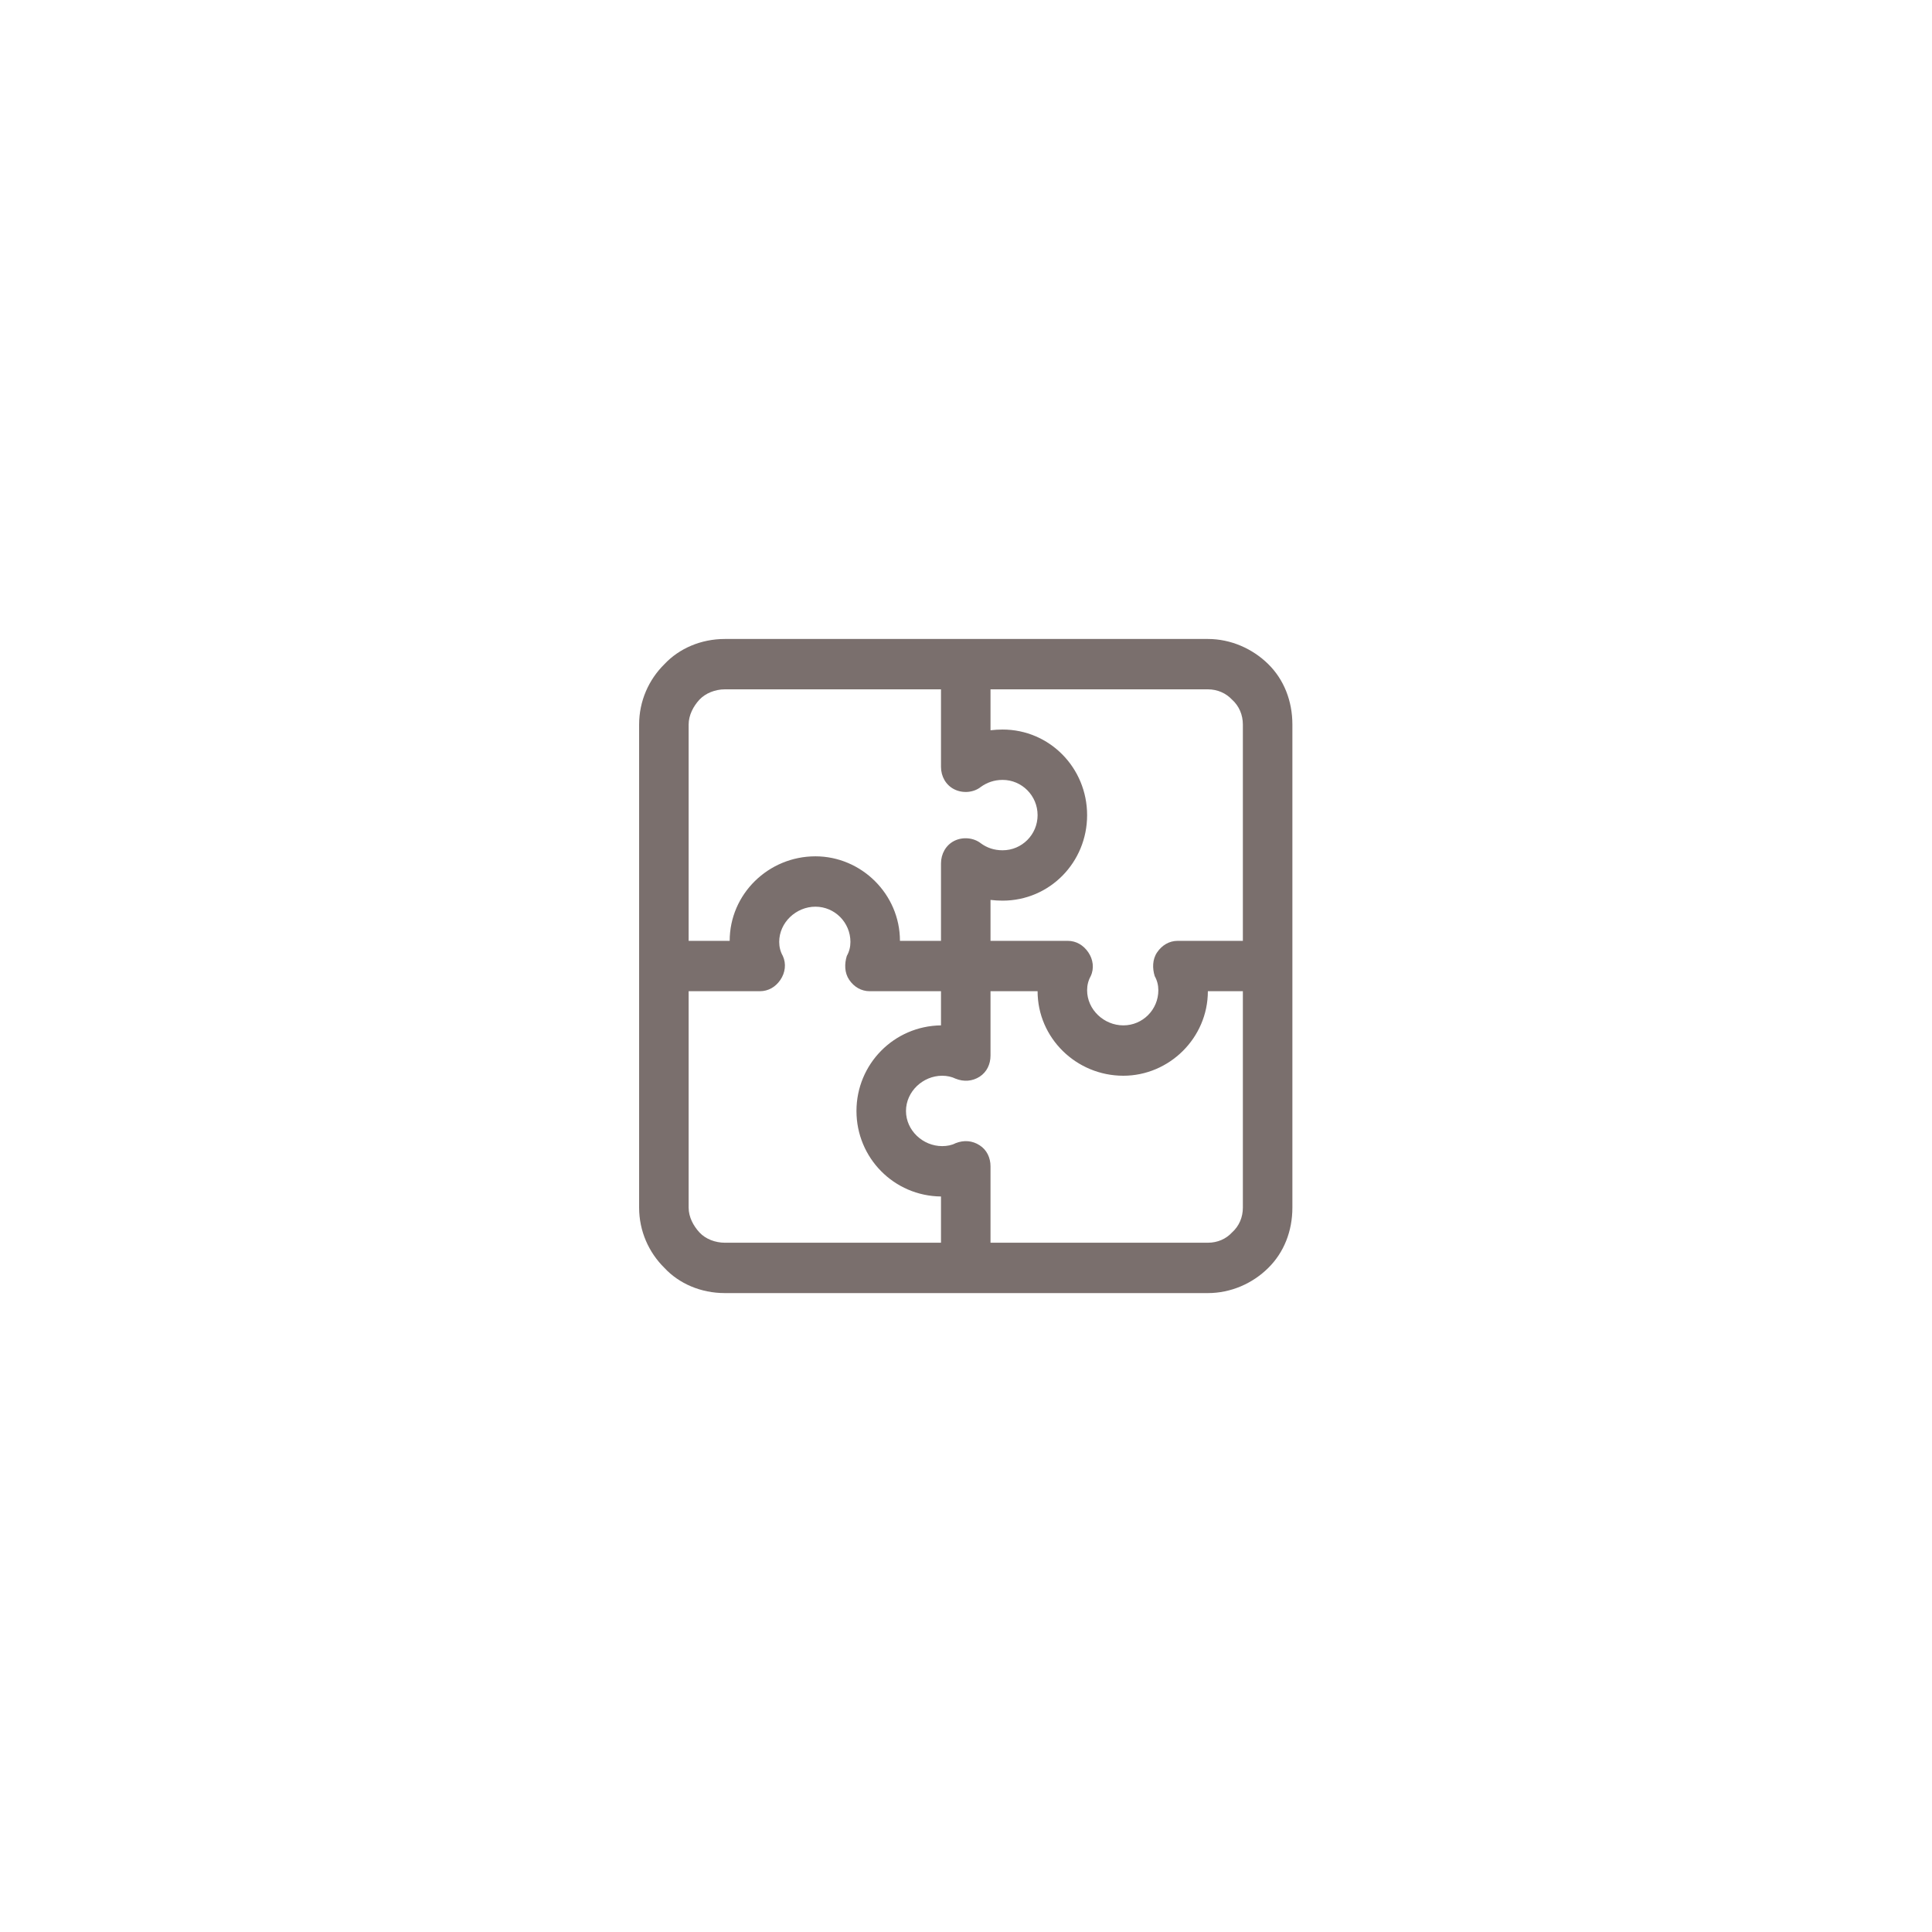 <svg width="160" height="160" viewBox="0 0 160 160" fill="none" xmlns="http://www.w3.org/2000/svg">
<path fill-rule="evenodd" clip-rule="evenodd" d="M52.929 60.008C52.929 58.048 53.73 56.278 55.03 54.998C56.23 53.718 58.03 52.917 60.03 52.917H100.03C101.93 52.917 103.73 53.718 105.03 54.998C106.33 56.278 107.03 58.048 107.03 60.008V100.007C107.03 101.957 106.33 103.727 105.03 105.007C103.73 106.297 101.93 107.088 100.03 107.088H60.03C58.03 107.088 56.23 106.297 55.03 105.007C53.73 103.727 52.929 101.957 52.929 100.007V60.008ZM77.929 57.088H60.03C59.23 57.088 58.429 57.407 57.929 57.938C57.429 58.477 57.03 59.218 57.03 60.008V77.917H60.429C60.429 74.047 63.63 70.917 67.53 70.917C71.33 70.917 74.53 74.047 74.53 77.917H77.929V71.507C77.929 70.718 78.33 69.987 79.03 69.637C79.73 69.287 80.629 69.368 81.229 69.838C81.729 70.208 82.33 70.417 83.03 70.417C84.63 70.417 85.929 69.118 85.929 67.507C85.929 65.897 84.63 64.588 83.03 64.588C82.33 64.588 81.729 64.808 81.229 65.168C80.629 65.647 79.73 65.718 79.03 65.368C78.33 65.018 77.929 64.297 77.929 63.508V57.088ZM102.929 77.917V60.008C102.929 59.218 102.63 58.477 102.03 57.938C101.53 57.407 100.83 57.088 100.03 57.088H82.03V60.477C82.33 60.438 82.73 60.417 83.03 60.417C86.93 60.417 90.03 63.597 90.03 67.507C90.03 71.418 86.93 74.588 83.03 74.588C82.73 74.588 82.33 74.567 82.03 74.528V77.917H88.429C89.129 77.917 89.729 78.278 90.129 78.868C90.529 79.448 90.629 80.198 90.329 80.838C90.129 81.198 90.03 81.588 90.03 82.007C90.03 83.618 91.43 84.917 93.03 84.917C94.63 84.917 95.929 83.618 95.929 82.007C95.929 81.588 95.829 81.198 95.629 80.838C95.429 80.198 95.43 79.448 95.829 78.868C96.23 78.278 96.83 77.917 97.53 77.917H102.929ZM82.03 102.917H100.03C100.83 102.917 101.53 102.608 102.03 102.068C102.63 101.528 102.929 100.797 102.929 100.007V82.088H100.03C100.03 85.958 96.83 89.088 93.03 89.088C89.13 89.088 85.929 85.958 85.929 82.088H82.03V87.417C82.03 88.127 81.729 88.777 81.129 89.167C80.529 89.547 79.829 89.608 79.129 89.328C78.829 89.177 78.43 89.088 78.03 89.088C76.43 89.088 75.03 90.397 75.03 92.007C75.03 93.618 76.43 94.917 78.03 94.917C78.43 94.917 78.829 94.837 79.129 94.677C79.829 94.397 80.529 94.458 81.129 94.848C81.729 95.228 82.03 95.888 82.03 96.588V102.917ZM57.03 82.088V100.007C57.03 100.797 57.429 101.528 57.929 102.068C58.429 102.608 59.23 102.917 60.03 102.917H77.929V99.088C74.029 99.047 70.929 95.888 70.929 92.007C70.929 88.127 74.029 84.967 77.929 84.917V82.088H72.03C71.33 82.088 70.73 81.737 70.329 81.147C69.93 80.557 69.929 79.817 70.129 79.167C70.329 78.817 70.429 78.418 70.429 78.007C70.429 76.397 69.13 75.088 67.53 75.088C65.93 75.088 64.53 76.397 64.53 78.007C64.53 78.418 64.63 78.817 64.83 79.167C65.13 79.817 65.029 80.557 64.629 81.147C64.229 81.737 63.629 82.088 62.929 82.088H57.03Z" fill="#7A6F6D"/>
</svg>
